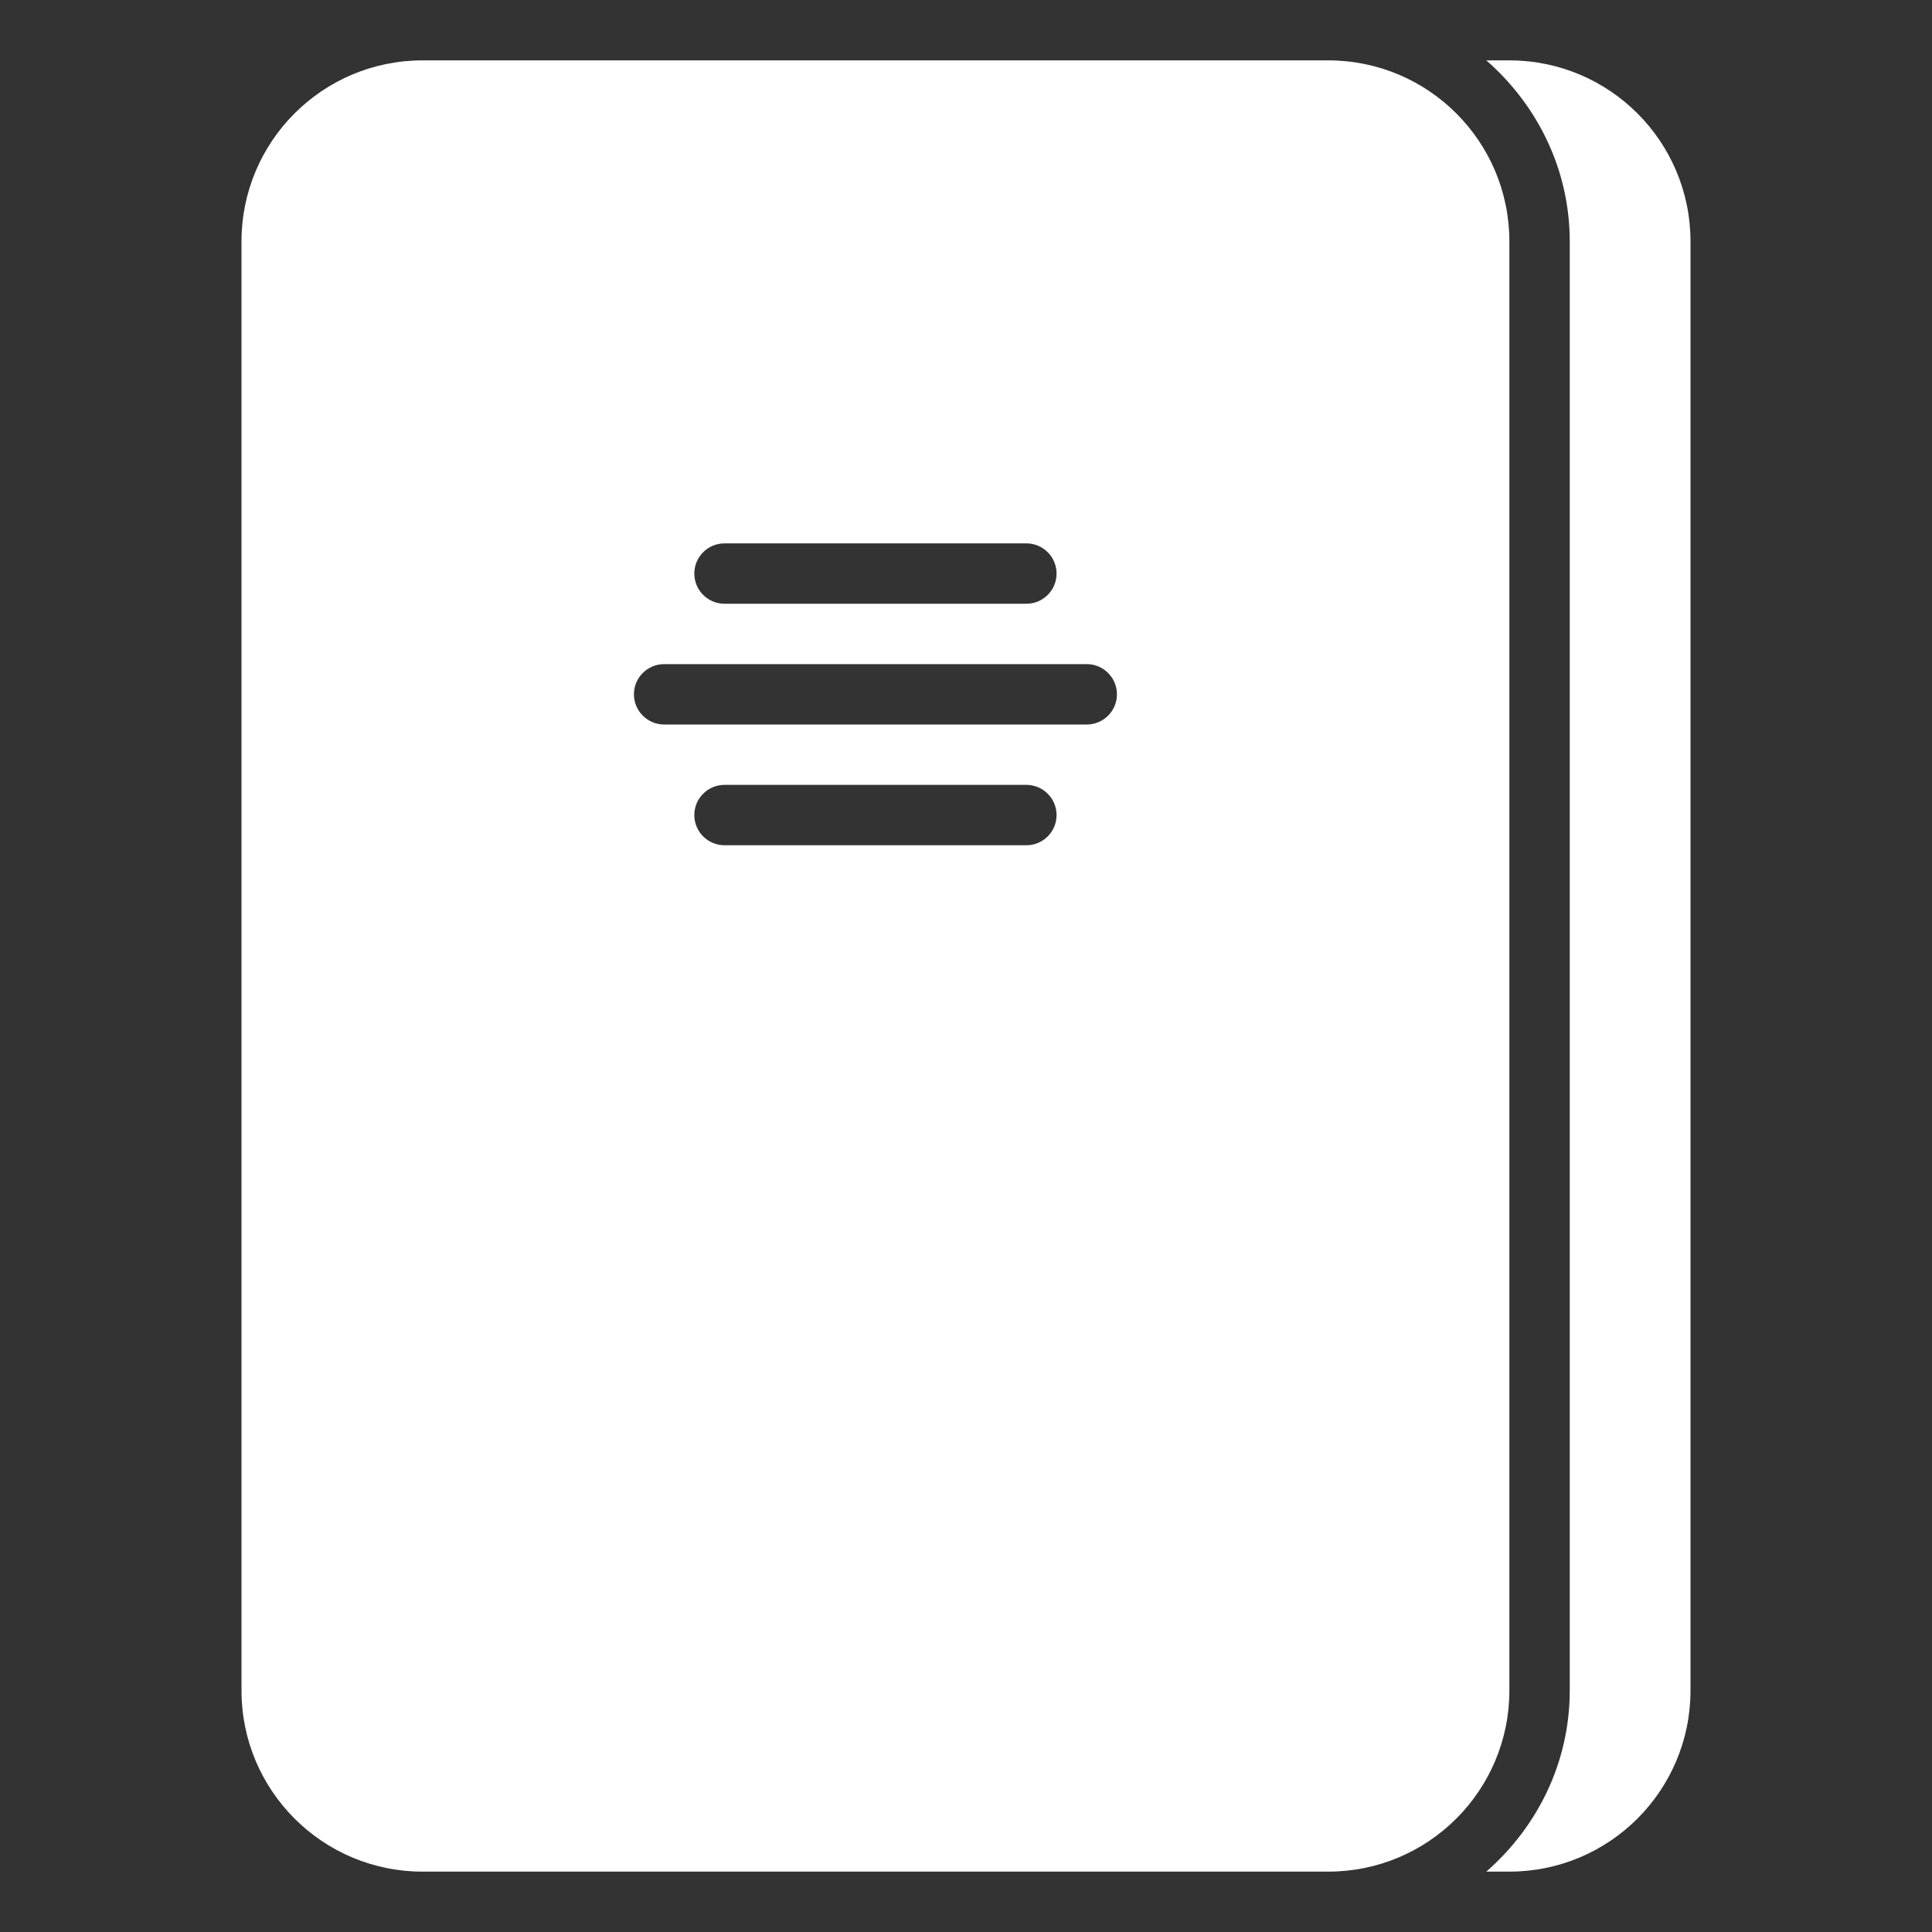 <svg version="1.1" xmlns="http://www.w3.org/2000/svg" xmlns:xlink="http://www.w3.org/1999/xlink" viewBox="0 0 32 32" xml:space="preserve" fill="#ffffff">
<rect x="0" y="0" width="32" height="32" fill="#333333" stroke="none"/>
<g id="SVGRepo_bgCarrier" stroke-width="0"></g>
<g id="SVGRepo_tracerCarrier" stroke-linecap="round" stroke-linejoin="round"></g>
<g id="SVGRepo_iconCarrier">  
<path  d="M28,4v24c0,1.657-1.343,3-3,3h-0.382C25.458,30.266,26,29.2,26,28V4c0-1.2-0.542-2.266-1.382-3H25 C26.657,1,28,2.343,28,4z M25,28c0,1.657-1.343,3-3,3H7c-1.657,0-3-1.343-3-3V4c0-1.657,1.343-3,3-3h15c1.657,0,3,1.343,3,3V28z M11.5,9.5c0,0.276,0.224,0.5,0.5,0.5h5c0.276,0,0.5-0.224,0.5-0.5S17.276,9,17,9h-5C11.724,9,11.5,9.224,11.5,9.5z M17.5,13.5 c0-0.276-0.224-0.5-0.5-0.5h-5c-0.276,0-0.5,0.224-0.5,0.5S11.724,14,12,14h5C17.276,14,17.5,13.776,17.5,13.5z M18.5,11.5 c0-0.276-0.224-0.5-0.5-0.5h-7c-0.276,0-0.5,0.224-0.5,0.5S10.724,12,11,12h7C18.276,12,18.5,11.776,18.5,11.5z">
</path> </g></svg>